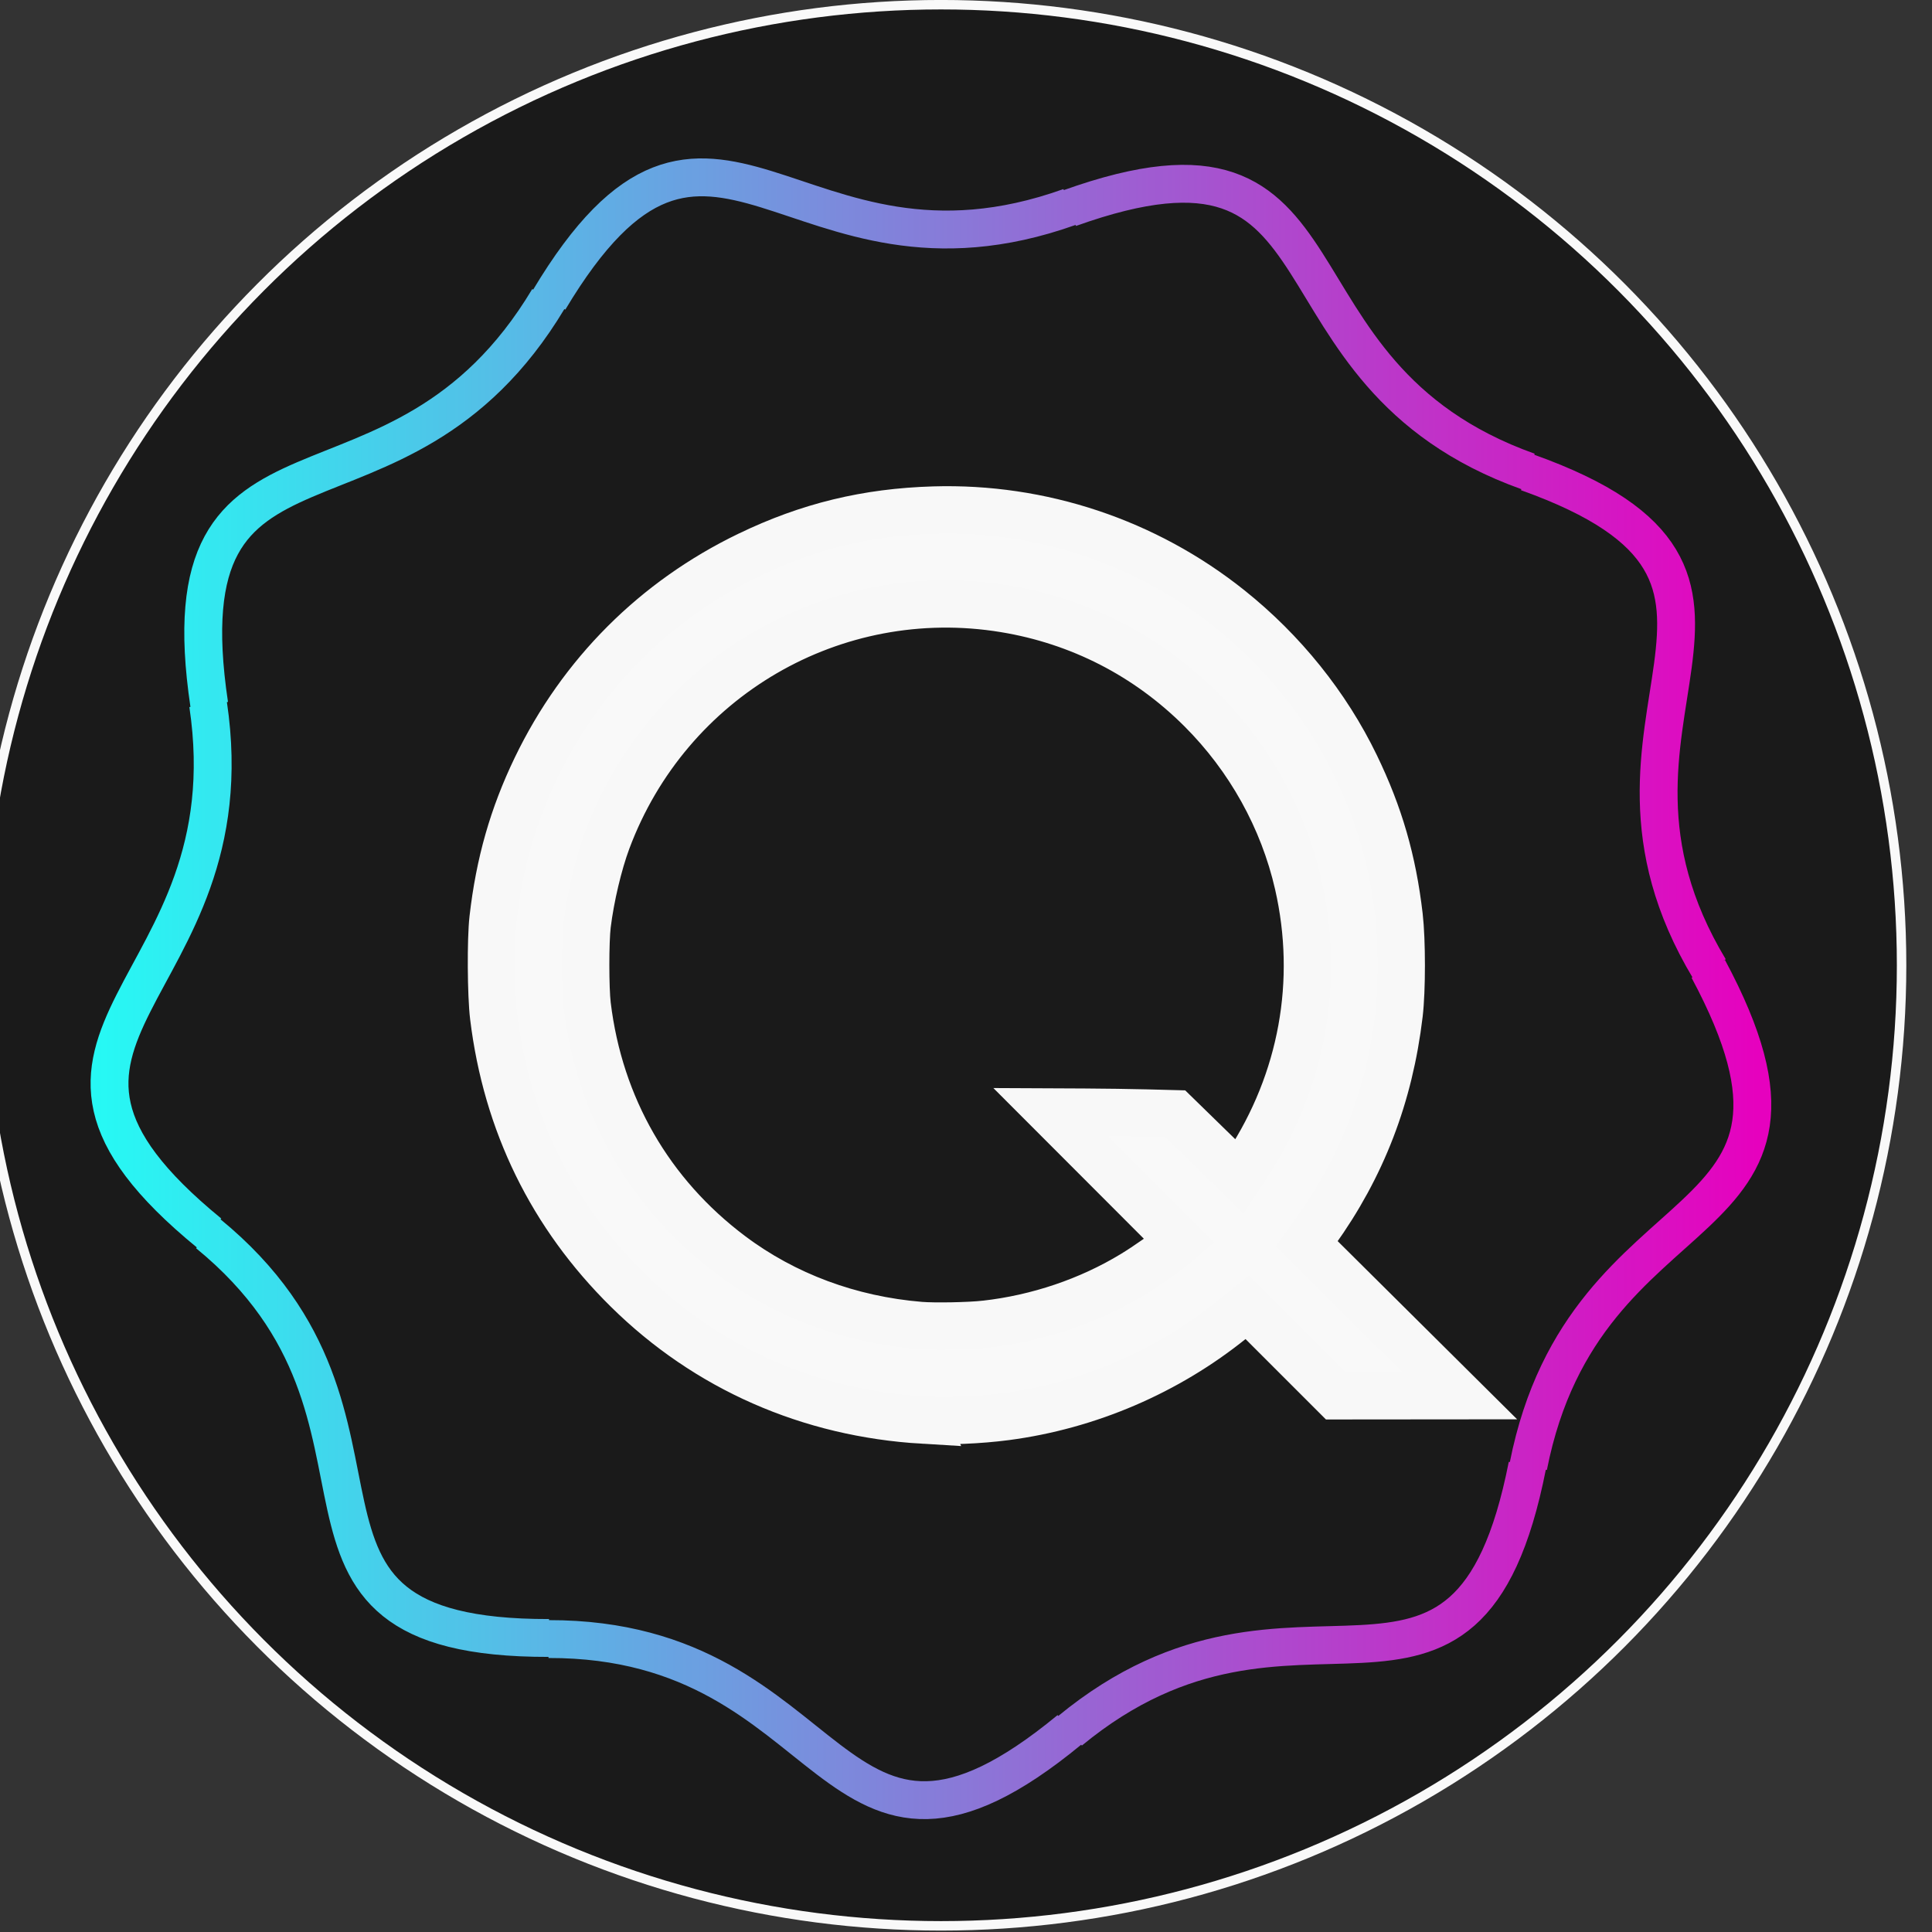 <?xml version="1.0" encoding="UTF-8"?>
<svg width="67.733mm" height="67.733mm" version="1.1" viewBox="0 0 67.733 67.733" xmlns="http://www.w3.org/2000/svg" xmlns:cc="http://creativecommons.org/ns#" xmlns:dc="http://purl.org/dc/elements/1.1/" xmlns:rdf="http://www.w3.org/1999/02/22-rdf-syntax-ns#" xmlns:xlink="http://www.w3.org/1999/xlink">
 <rect x="0" y="0" width="67.733" height="67.733" fill="#333333" stroke="none"/>
 <defs>
  <linearGradient id="linearGradient47378" x1="781.29" x2="930.03" y1="125.51" y2="125.51" gradientTransform="matrix(.624 0 0 .624 1424.1 -20.236)" gradientUnits="userSpaceOnUse">
   <stop stop-color="#26fffa" offset="0"/>
   <stop stop-color="#eb00c2" offset="1"/>
  </linearGradient>
 </defs>
 <g transform="translate(8.523 10.543)">
  <g transform="matrix(.627 0 0 .627 -1203.7 -12.313)" enable-background="new" opacity=".97">
   <circle cx="1958.8" cy="56.796" r="53.71" fill="#1a1a1a" opacity="1" stroke="#fff" stroke-linecap="square" stroke-width=".529" style="paint-order:markers stroke fill"/>
   <path d="m1957.8 82.227c-6.369-0.379-12.088-2.898-16.529-7.278-4.234-4.177-6.759-9.331-7.486-15.286-0.147-1.203-0.166-4.308-0.033-5.468 0.355-3.105 1.111-5.753 2.412-8.45 2.53-5.243 6.644-9.359 11.887-11.889 3.338-1.611 6.593-2.402 10.35-2.514 5.989-0.179 11.847 1.776 16.536 5.518 2.984 2.382 5.424 5.418 7.042 8.765 1.335 2.761 2.074 5.315 2.436 8.415 0.159 1.364 0.16 4.16 0 5.489-0.544 4.567-2.069 8.527-4.687 12.171l-0.479 0.667 8.556 8.496-6.934 6e-3 -1.237-1.237-1.238-1.237-2.475-2.475-0.86 0.694c-3.608 2.915-8.033 4.814-12.628 5.419-1.488 0.196-3.306 0.272-4.634 0.192zm3.467-5.36c2.929-0.327 5.809-1.3 8.268-2.793 0.779-0.473 1.896-1.258 2.367-1.664l0.233-0.201-7.201-7.21 1.9 9e-3c1.045 4e-3 2.613 0.028 3.484 0.05l1.583 0.041 1.796 1.752 1.796 1.752 0.427-0.652c3.081-4.701 4.091-10.255 2.851-15.69-0.837-3.667-2.734-7.079-5.434-9.771-3.015-3.006-6.779-4.936-10.972-5.627-9.549-1.573-18.83 3.834-22.233 12.954-0.48 1.286-0.925 3.167-1.115 4.711-0.113 0.919-0.113 3.564 0 4.502 0.686 5.675 3.498 10.56 8.043 13.972 3.002 2.254 6.649 3.611 10.571 3.934 0.805 0.066 2.755 0.03 3.634-0.069z" fill="#fff" opacity="1" stroke="#fefefe" stroke-linecap="square" stroke-width="2.646" style="paint-order:markers stroke fill"/>
   <path d="m2001.7 56.995c8.334 15.551-6.875 11.635-10.062 27.817m-0.053-0.046c-3.41 17.311-12.856 4.352-25.583 14.843m-0.012-0.069c-13.615 11.223-12.645-5.102-29.139-5.069m0.034-0.061c-17.645 0.035-6.302-12.167-19.066-22.611m0.065-0.025c-13.655-11.173 2.373-13.261-0.065-29.572m0.065 0.025c-2.608-17.449 10.495-8.547 18.967-22.697m0.034 0.061c9.063-15.138 13.588 0.362 29.116-5.199m-0.012 0.069c16.611-5.949 10.115 9.181 25.648 14.728m-0.053 0.046c16.617 5.934 1.685 13.636 10.186 27.769" fill="none" stroke="url(#linearGradient47378)" stroke-width="2.117"/>
  </g>
 </g>
</svg>
